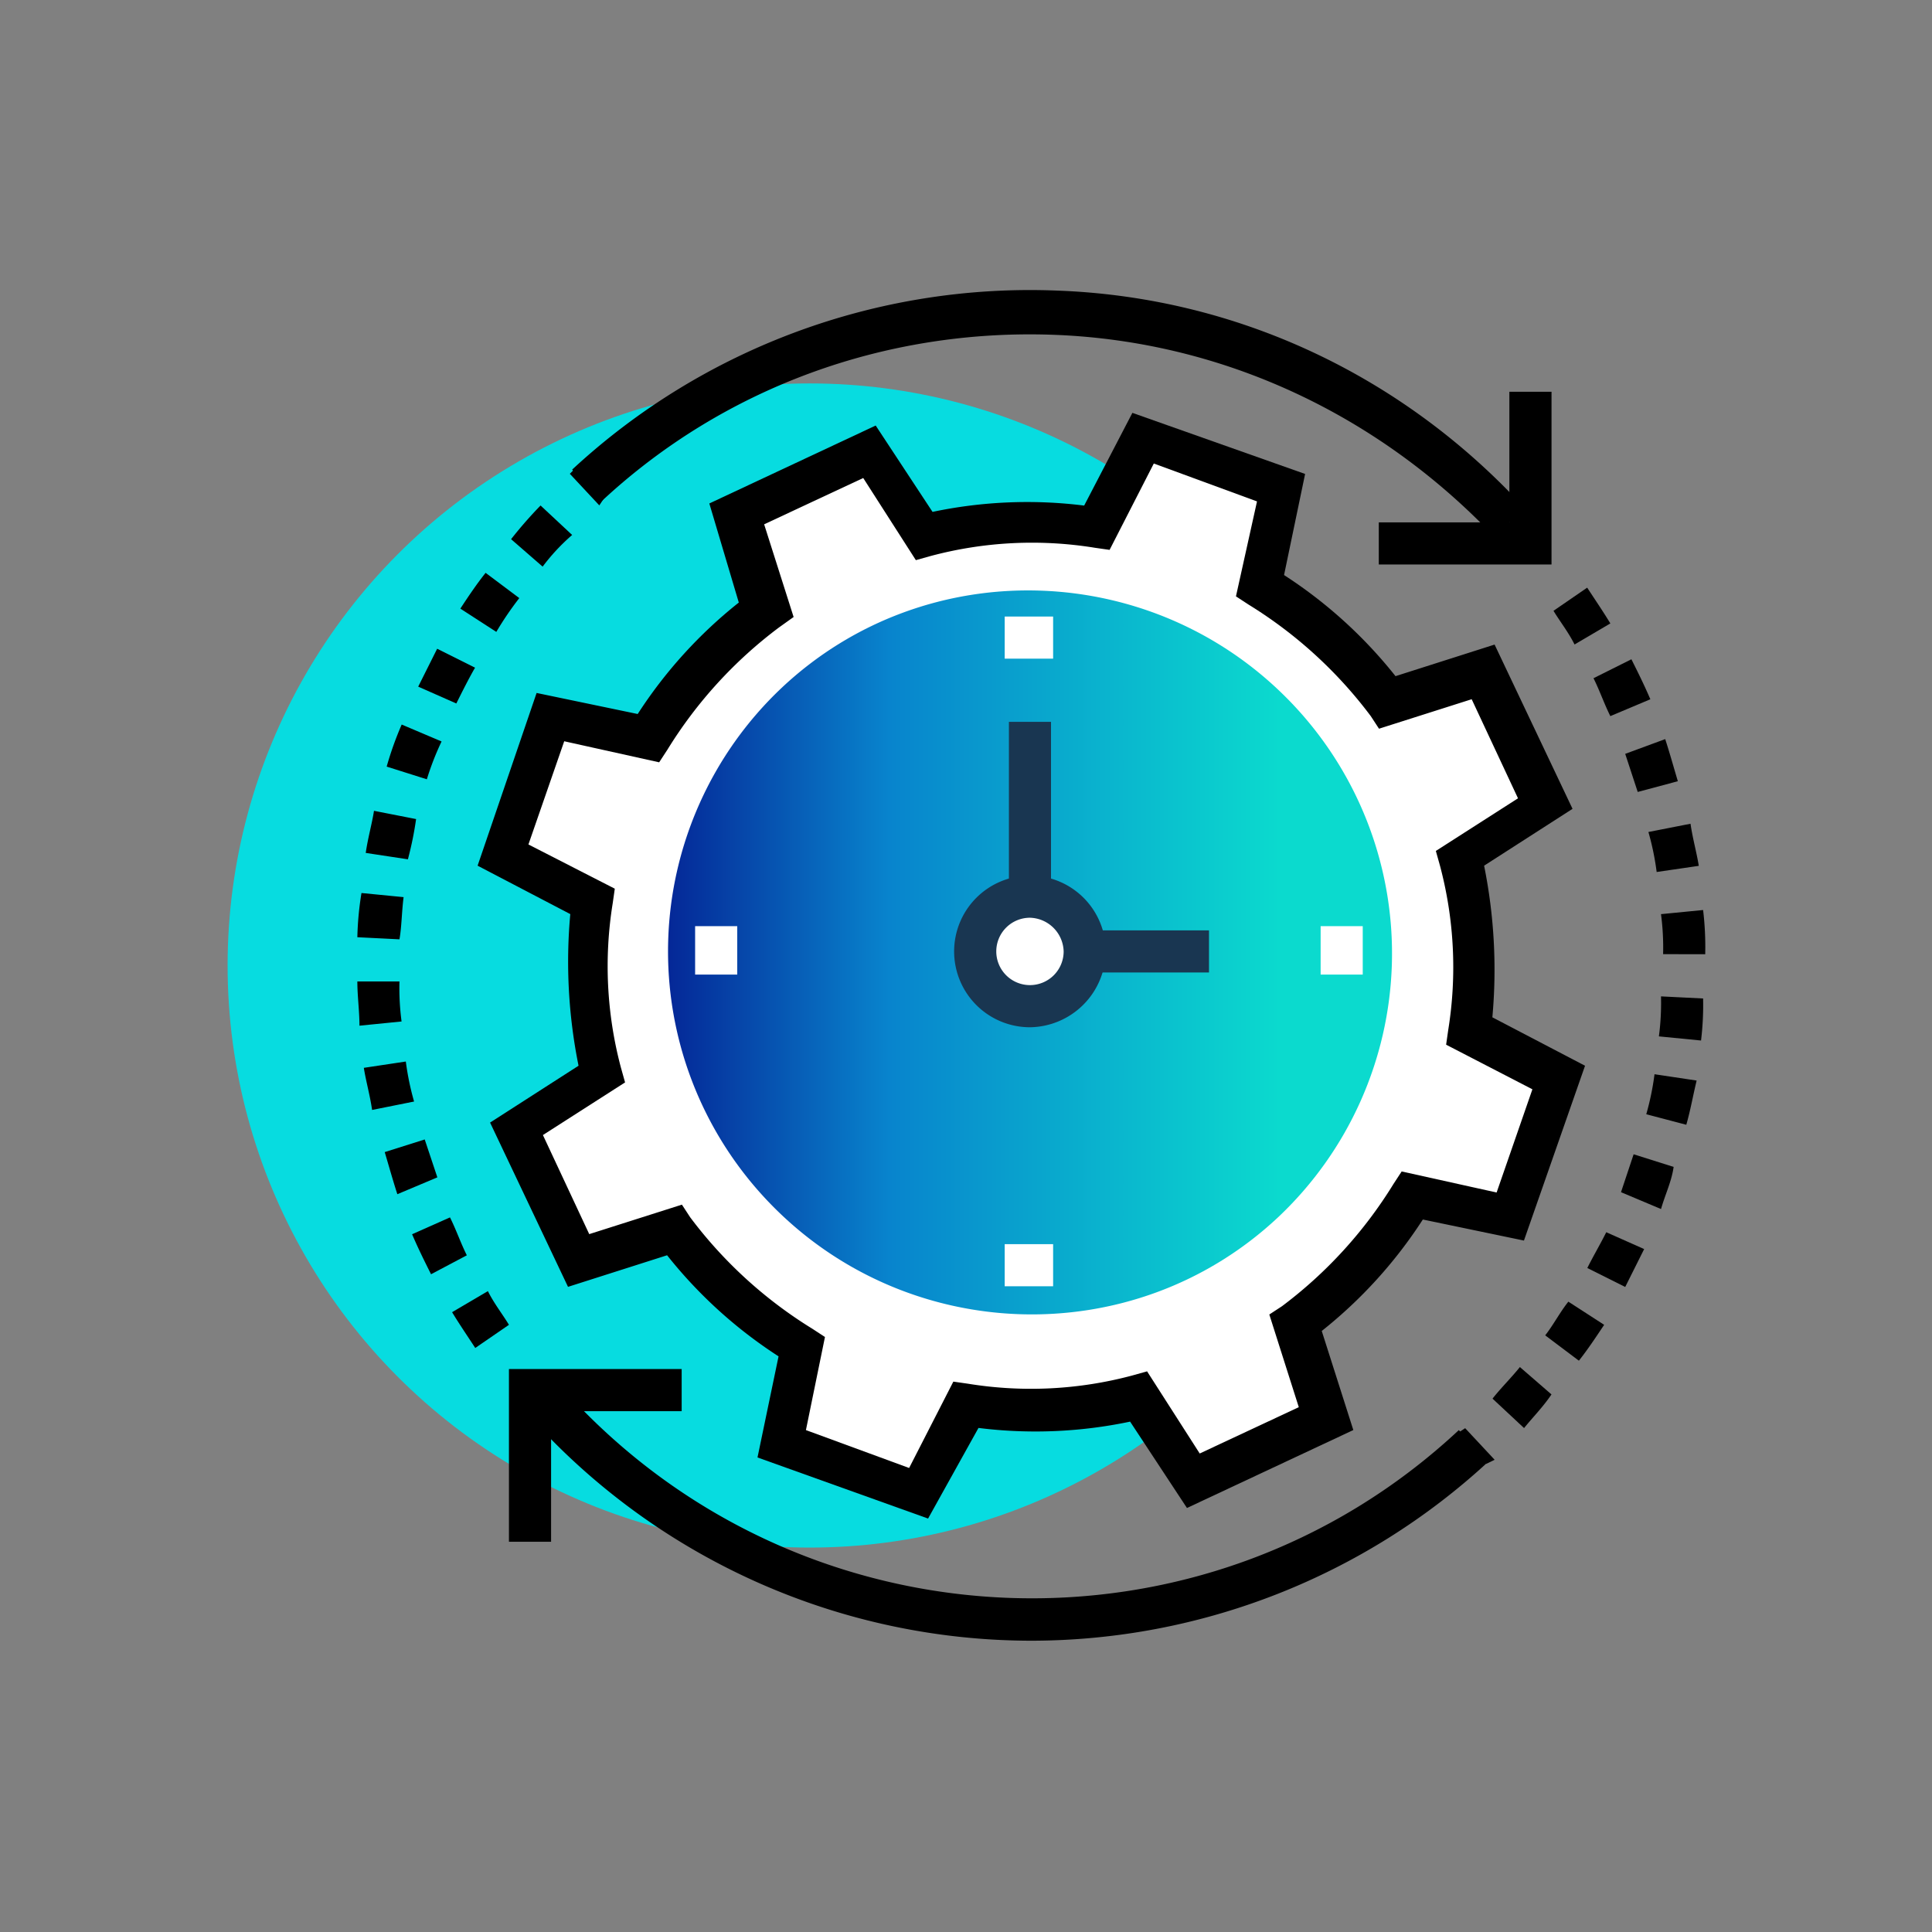 <svg xmlns="http://www.w3.org/2000/svg" xmlns:xlink="http://www.w3.org/1999/xlink" data-name="Layer 1" width="468" height="468" style=""><rect width="100%" height="100%" fill="#808080" stroke="none"/><rect id="backgroundrect" width="100%" height="100%" x="0" y="0" fill="none" stroke="none" style="" class=""/><defs><style>.cls-1{fill:#07dce0;}.cls-2{fill:#fff;}.cls-3{fill:url(#linear-gradient);}.cls-4{fill:#193651;}</style><linearGradient id="linear-gradient" x1="150.53" y1="268.11" x2="325.85" y2="268.11" gradientUnits="userSpaceOnUse"><stop offset="0" stop-color="#04148c"/><stop offset="0.37" stop-color="#0884cd"/><stop offset="0.91" stop-color="#0bdace"/></linearGradient></defs><title>Icones</title><g class="currentLayer" style=""><title>Layer 1</title><circle class="cls-1" cx="196.134" cy="233.879" r="141" id="svg_1"/><path class="cls-2" d="M341.304,285.609 l24,5.1 l11.73,-33.16 L355.104,246.279 a104.45,104.45 0 0 0 -2,-41.84 l20.41,-13.26 l-15.31,-32.14 l-23.47,7.14 a102.62,102.62 0 0 0 -31.12,-28.06 l5.1,-24 l-32.65,-11.22 L264.804,124.349 a104.45,104.45 0 0 0 -41.84,2 L209.704,105.979 l-32.14,14.8 l7.65,23 a102.62,102.62 0 0 0 -28.06,31.12 l-24,-5.1 l-11.73,33.16 l21.94,11.22 a104.45,104.45 0 0 0 2,41.84 l-20.41,13.26 L140.304,301.379 l23.47,-7.14 a102.62,102.62 0 0 0 31.12,28.06 l-5.1,24 l33.16,11.73 L234.194,336.609 a104.45,104.45 0 0 0 41.84,-2 L289.304,354.949 l32.14,-14.8 l-7.65,-23 A117.34,117.34 0 0 0 341.304,285.609 z" id="svg_2"/><path d="M224.814,367.849 l-41.32,-14.8 l5.1,-24.49 a112.17,112.17 0 0 1 -27,-24.49 l-24,7.65 l-18.88,-39.79 l21.43,-13.77 a127.19,127.19 0 0 1 -2,-36.73 l-22.45,-11.73 l14.29,-41.84 l24.49,5.1 a112.17,112.17 0 0 1 24.49,-27 l-7.14,-24 l40.3,-18.88 l13.77,20.92 a111.25,111.25 0 0 1 36.73,-1.53 L274.304,100.009 l41.84,14.8 l-5.1,24.49 a112.17,112.17 0 0 1 27,24.49 l24,-7.65 l18.88,39.79 L359.504,209.699 a127.19,127.19 0 0 1 2,36.73 l22.45,11.73 l-14.8,42.35 l-24.49,-5.1 a112.17,112.17 0 0 1 -24.49,27 l7.65,24 l-40.3,18.88 l-13.77,-20.92 a111.25,111.25 0 0 1 -36.73,1.53 zm-29.59,-21.43 l25,9.18 l10.71,-20.92 l3.57,0.51 a95,95 0 0 0 39.79,-2 l3.57,-1 l12.75,19.9 l24,-11.22 l-7.14,-22.45 l3.06,-2 a107.1,107.1 0 0 0 27,-29.59 l2,-3.06 l23,5.1 l8.67,-25 L350.304,253.059 l0.51,-3.57 a95.48,95.48 0 0 0 -2,-39.79 l-1,-3.57 l19.9,-12.75 l-11.22,-24 l-22.45,7.14 l-2,-3.06 a107.1,107.1 0 0 0 -29.59,-27 l-3.06,-2 l5.1,-23 l-25,-9.18 l-10.71,20.92 l-3.57,-0.51 a95,95 0 0 0 -39.79,2 l-3.57,1 l-12.75,-19.9 l-24,11.22 l7.14,22.45 l-3.57,2.55 a107.1,107.1 0 0 0 -27,29.59 l-2,3.06 l-23,-5.1 l-8.67,25 l20.92,10.71 l-0.51,3.57 a95.48,95.48 0 0 0 2,39.79 l1,3.57 l-19.9,12.75 l11.22,24 l22.45,-7.14 l2,3.06 a107.1,107.1 0 0 0 29.59,27 l3.06,2 z" id="svg_3" class=""/><polygon points="375.834,136.739 333.994,136.739 333.994,126.539 365.624,126.539 365.624,94.899 375.834,94.899 375.834,136.739 " id="svg_4" class=""/><polygon points="133.494,373.469 123.284,373.469 123.284,331.629 165.124,331.629 165.124,341.839 133.494,341.839 133.494,373.469 " id="svg_5" class=""/><path d="M115.124,326.529 c-2,-3.06 -4.08,-6.12 -5.61,-8.67 l8.67,-5.1 c1.53,3.06 3.57,5.61 5.1,8.16 zM104.414,308.669 c-1.53,-3.06 -3.06,-6.12 -4.59,-9.69 l9.18,-4.08 c1.53,3.06 2.55,6.12 4.08,9.18 zm-8.16,-19.39 c-1,-3.06 -2,-6.63 -3.06,-10.2 l9.69,-3.06 l3.06,9.18 zm-6.12,-20.41 c-0.51,-3.57 -1.53,-7.14 -2,-10.2 L98.304,257.139 a65.61,65.61 0 0 0 2,9.69 zm-3.06,-20.41 c0,-3.57 -0.51,-7.14 -0.51,-10.71 h10.2 a61.74,61.74 0 0 0 0.51,9.69 zm9.69,-20.92 l-10.2,-0.51 a76.11,76.11 0 0 1 1,-10.71 l10.2,1 C97.304,220.919 97.304,224.489 96.764,227.549 zm2,-19.39 L88.594,206.609 c0.51,-3.57 1.53,-7.14 2,-10.2 l10.2,2 A82.89,82.89 0 0 1 98.804,208.169 zm4.59,-19.39 l-9.69,-3.06 A81,81 0 0 1 97.304,175.509 L106.964,179.609 A68.14,68.14 0 0 0 103.394,188.779 zm7.14,-18.37 L101.304,166.329 l4.59,-9.18 l9.18,4.59 C113.594,164.289 112.064,167.349 110.534,170.409 zm9.69,-17.35 l-8.67,-5.61 c2,-3.06 4.08,-6.12 6.12,-8.67 l8.16,6.12 A77.84,77.84 0 0 0 120.224,153.069 zm11.22,-15.82 L123.804,130.609 a102.16,102.16 0 0 1 7.14,-8.16 l7.65,7.14 A49,49 0 0 0 131.454,137.249 zm13.77,-14.8 l-7.14,-7.65 l1.53,-1.53 l6.63,7.65 z" id="svg_6" class=""/><path d="M362.054,130.109 c-28.06,-29.59 -65.81,-47.45 -106.63,-49 s-80.1,12.75 -109.69,40.3 l-7.14,-7.65 a163.08,163.08 0 0 1 117.34,-43.37 c43.37,1.53 83.67,20.41 113.26,52.55 z" id="svg_7" class=""/><path d="M360.014,354.609 l-6.63,-7.65 l1.53,-1 l7.14,7.65 zm9.18,-8.67 l-7.65,-7.14 c2,-2.55 4.59,-5.1 6.63,-7.65 l7.65,6.63 C373.794,340.809 371.244,343.369 369.194,345.919 zM382.464,329.609 L374.304,323.469 c2,-2.55 3.57,-5.61 5.61,-8.16 l8.67,5.61 C386.544,323.979 384.504,327.039 382.464,329.609 zm11.22,-17.86 l-9.18,-4.59 c1.53,-3.06 3.06,-5.61 4.59,-8.67 l9.18,4.08 zm8.67,-18.88 l-9.69,-4.08 l3.06,-9.18 l9.69,3.06 C404.914,286.219 403.384,289.289 402.364,292.859 zm6.12,-20.41 l-9.69,-2.55 a65.61,65.61 0 0 0 2,-9.69 l10.2,1.53 C410.014,265.819 409.504,268.879 408.484,272.449 zm3.57,-20.41 l-10.2,-1 a61.74,61.74 0 0 0 0.51,-9.69 l10.2,0.51 A71.85,71.85 0 0 1 412.054,252.039 zm-9.18,-20.92 a61.74,61.74 0 0 0 -0.51,-9.69 l10.2,-1 a75.35,75.35 0 0 1 0.51,10.71 zM401.304,211.229 a65.61,65.61 0 0 0 -2,-9.69 l10.2,-2 c0.51,3.57 1.53,7.14 2,10.2 zm-4.59,-19.39 L393.684,182.609 l9.69,-3.57 c1,3.06 2,6.63 3.06,10.2 zm-6.63,-18.37 c-1.53,-3.06 -2.55,-6.12 -4.08,-9.18 l9.18,-4.59 c1.53,3.06 3.06,6.12 4.59,9.69 zm-8.67,-17.35 c-1.53,-3.06 -3.57,-5.61 -5.1,-8.16 l8.16,-5.61 c2,3.06 4.08,6.12 5.61,8.67 z" id="svg_8" class=""/><path d="M249.814,397.439 a163.35,163.35 0 0 1 -119.89,-52.55 l7.65,-7.14 c57.14,62.24 154.08,66.32 215.81,8.67 l7.14,7.65 A163.3,163.3 0 0 1 249.814,397.439 z" id="svg_9" class=""/><path class="cls-3" d="M185.724,290.669 a87.79,87.79 0 0 1 3.57,-124 c35.2,-33.16 90.81,-31.12 124,4.08 a87.79,87.79 0 0 1 -3.57,124 C274.494,327.909 218.884,325.869 185.724,290.669 z" id="svg_10"/><path class="cls-2" d="M249.494,217.199 h0 a13.51,13.51 0 0 0 -13.26,13.26 h0 a13.51,13.51 0 0 0 13.26,13.26 h0 a13.51,13.51 0 0 0 13.26,-13.26 h0 A13.51,13.51 0 0 0 249.494,217.199 z" id="svg_11"/><path class="cls-4" d="M249.494,248.839 a18.37,18.37 0 1 1 18.37,-18.37 A18.62,18.62 0 0 1 249.494,248.839 zm0,-26.53 a8.16,8.16 0 1 0 8.16,8.16 A8.39,8.39 0 0 0 249.494,222.309 z" id="svg_12"/><rect class="cls-2" x="243.374" y="301.379" width="11.73" height="10.2" id="svg_13"/><rect class="cls-2" x="243.374" y="149.349" width="11.73" height="10.2" id="svg_14"/><rect class="cls-2" x="168.384" y="224.349" width="10.2" height="11.73" id="svg_15"/><rect class="cls-2" x="319.904" y="224.349" width="10.2" height="11.73" id="svg_16"/><rect class="cls-4" x="244.394" y="174.859" width="10.2" height="42.35" id="svg_17"/><rect class="cls-4" x="262.764" y="225.369" width="30.1" height="10.2" id="svg_18"/></g></svg>
